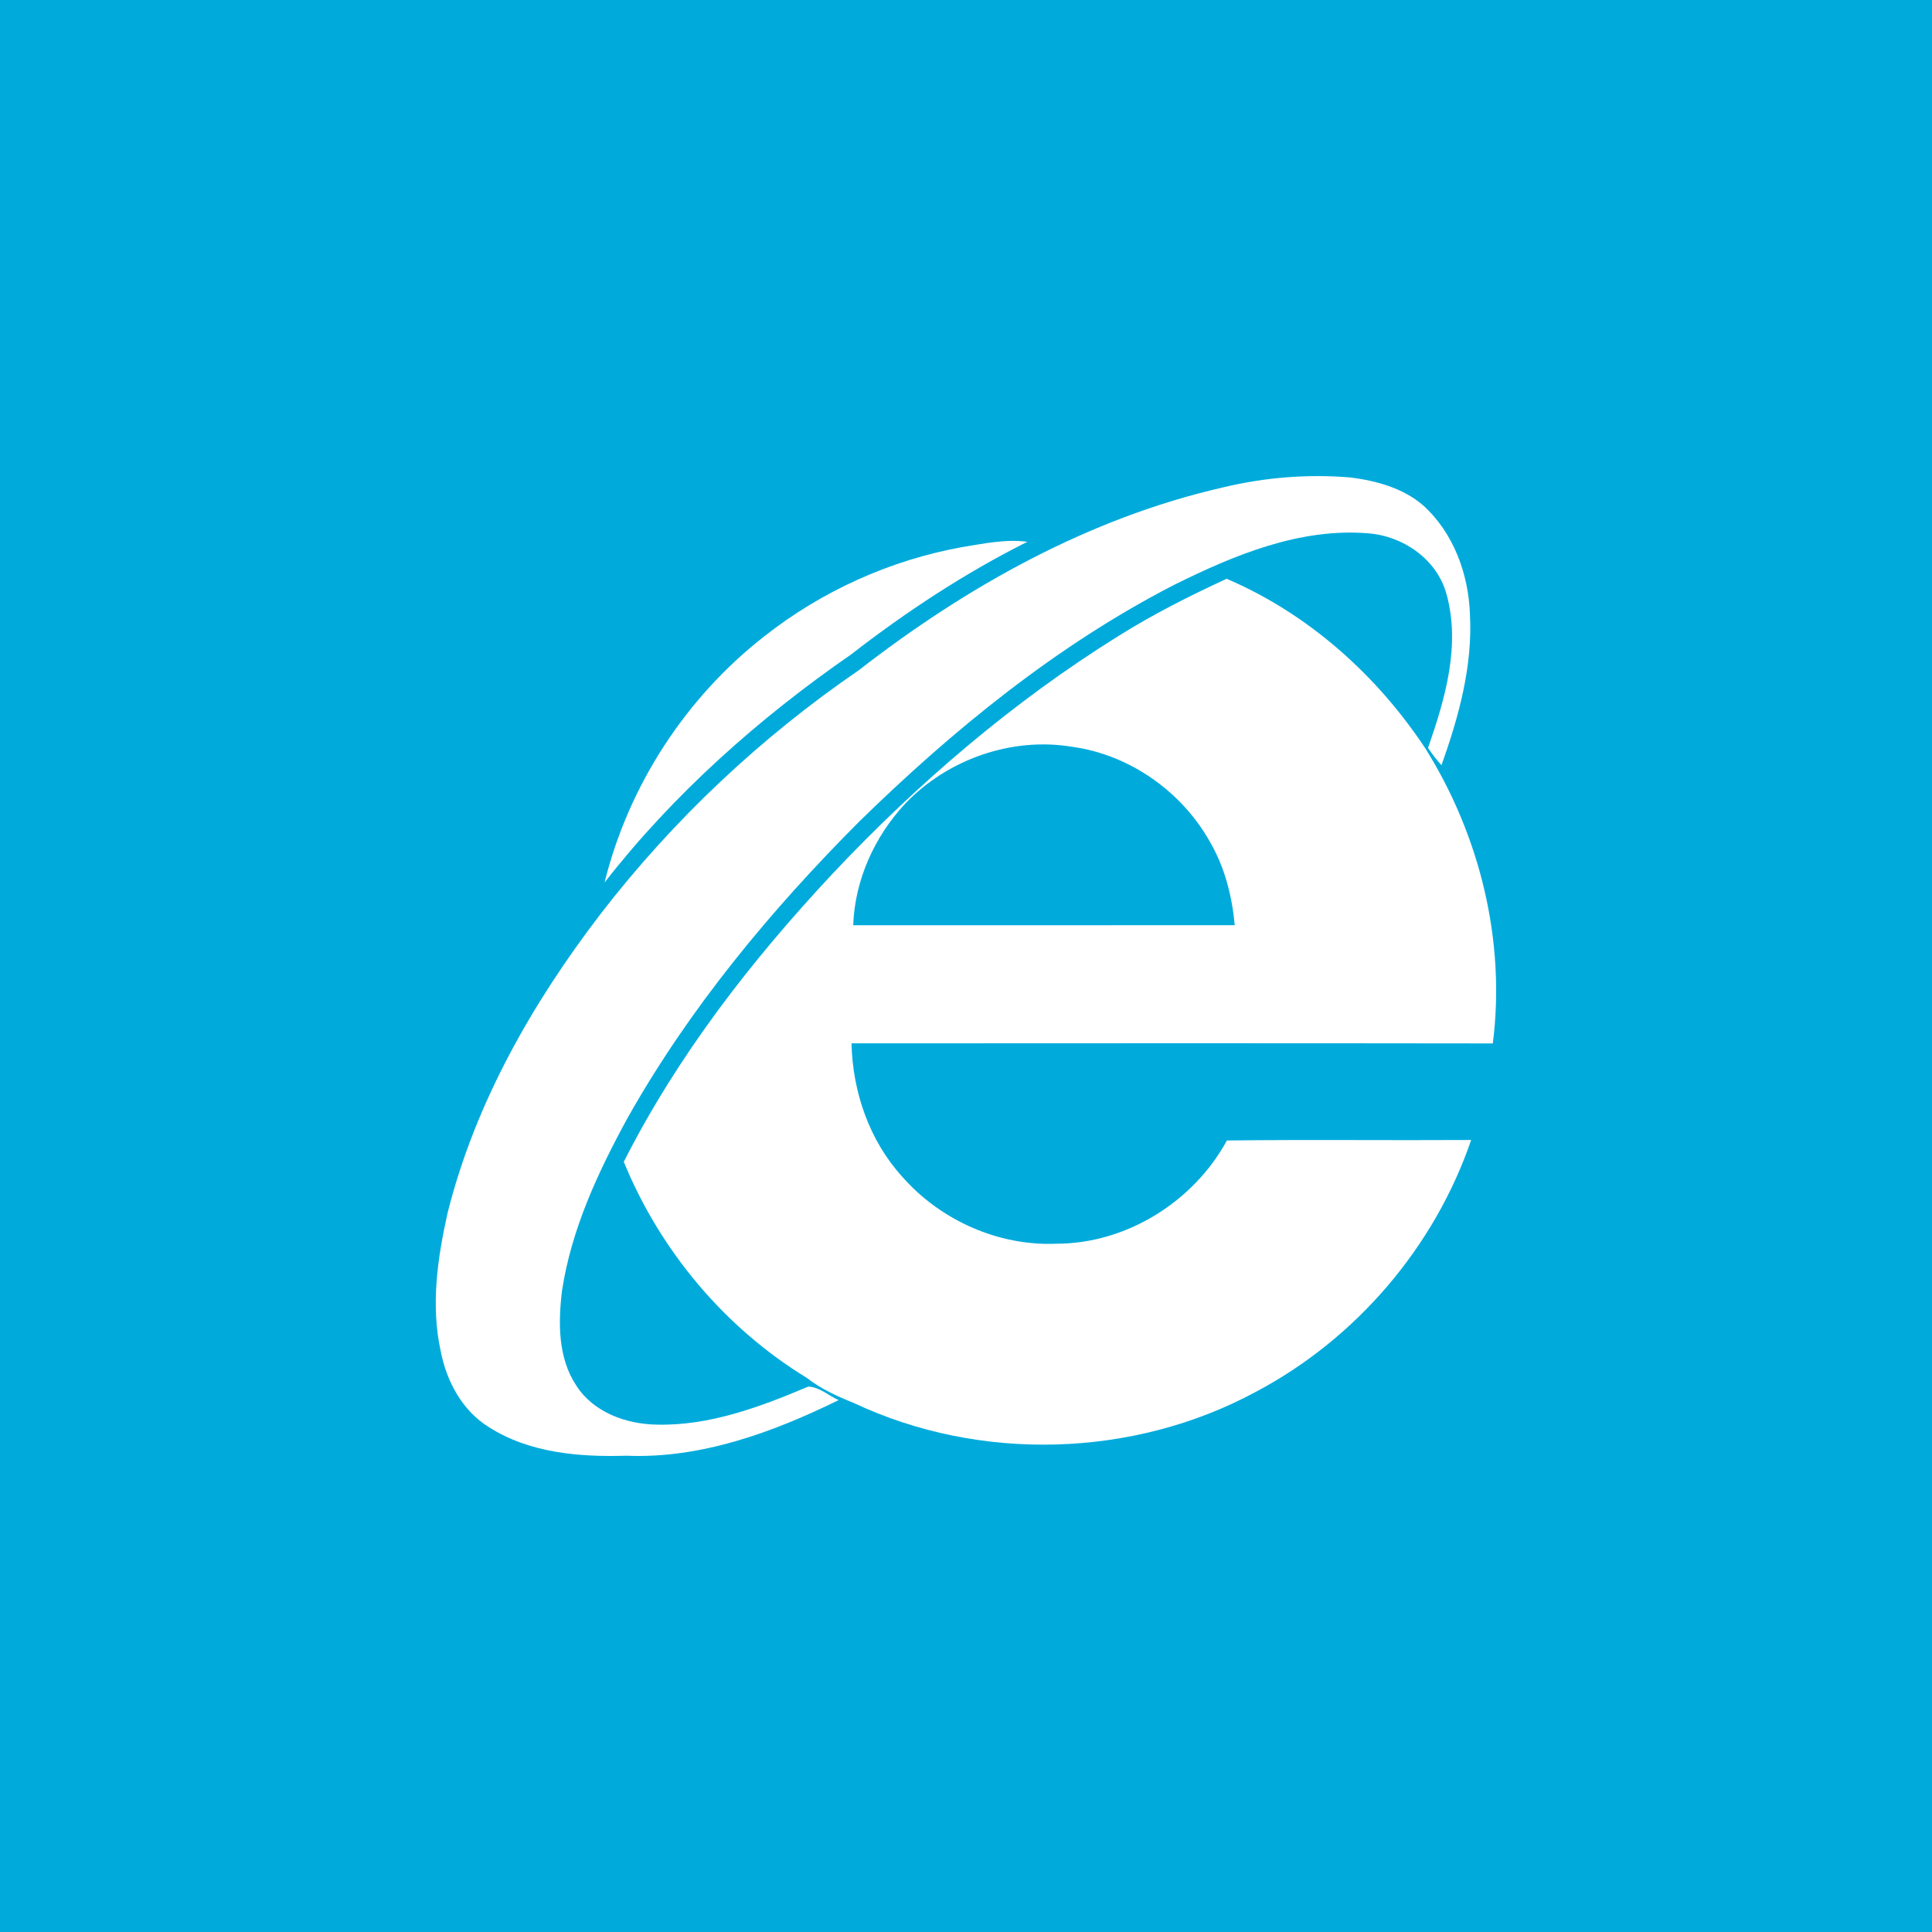 <?xml version="1.0" encoding="UTF-8" ?>
<!DOCTYPE svg PUBLIC "-//W3C//DTD SVG 1.1//EN" "http://www.w3.org/Graphics/SVG/1.1/DTD/svg11.dtd">
<svg width="512pt" height="512pt" viewBox="0 0 512 512" version="1.1" xmlns="http://www.w3.org/2000/svg">
<path fill="#00abdc" opacity="1.00" d=" M 0.00 0.00 L 512.00 0.00 L 512.00 512.00 L 0.00 512.00 L 0.00 0.00 Z" />
<path fill="#ffffff" opacity="1.00" d=" M 324.06 129.18 C 335.17 126.50 346.68 125.57 358.07 126.55 C 364.83 127.45 371.84 129.35 377.11 133.90 C 385.22 141.19 389.20 152.17 389.55 162.89 C 390.28 176.59 386.57 190.01 382.00 202.78 C 380.69 201.35 379.50 199.82 378.45 198.19 C 382.96 185.25 387.12 171.07 383.33 157.41 C 380.80 148.26 371.98 142.12 362.75 141.35 C 344.52 139.80 327.06 147.10 311.07 155.04 C 279.98 171.05 252.60 193.39 227.68 217.74 C 204.19 241.31 182.69 267.19 166.32 296.26 C 158.50 310.58 151.44 325.70 148.95 341.96 C 147.91 350.46 147.82 359.85 152.76 367.25 C 157.30 374.30 165.97 377.42 174.05 377.54 C 188.08 377.88 201.49 372.83 214.21 367.46 C 217.20 367.58 219.59 369.87 222.25 371.04 C 204.79 379.61 185.72 386.60 165.98 385.78 C 153.54 386.16 140.34 385.07 129.58 378.22 C 122.53 373.87 118.34 366.07 116.80 358.11 C 114.11 345.94 115.95 333.37 118.63 321.38 C 125.93 292.31 141.08 265.78 159.21 242.14 C 178.43 217.23 201.60 195.42 227.56 177.64 C 256.11 155.45 288.58 137.29 324.06 129.18 Z" />
<path fill="#ffffff" opacity="1.00" d=" M 255.01 144.98 C 260.69 144.08 266.49 142.81 272.25 143.58 C 255.70 151.88 240.16 162.10 225.54 173.44 C 201.09 190.36 178.55 210.37 160.22 233.86 C 166.57 208.20 181.75 184.83 202.60 168.59 C 217.81 156.62 235.97 148.42 255.01 144.98 Z" />
<path fill="#ffffff" opacity="1.00" d=" M 296.44 168.52 C 305.60 162.77 315.27 157.92 325.06 153.38 C 346.68 162.62 364.89 178.90 377.79 198.43 C 392.19 221.46 399.08 249.46 395.61 276.52 C 338.96 276.44 282.31 276.47 225.66 276.50 C 225.95 289.37 230.38 302.25 239.11 311.85 C 249.23 323.38 264.58 330.25 279.96 329.60 C 298.53 329.59 316.32 318.46 325.14 302.24 C 346.72 301.98 368.30 302.24 389.87 302.11 C 380.16 330.50 359.33 354.84 332.81 368.85 C 300.35 386.40 259.62 387.53 226.24 371.79 C 221.86 370.04 217.55 368.08 213.81 365.15 C 192.07 351.87 174.94 331.44 165.31 307.89 C 179.58 279.71 199.12 254.54 220.63 231.55 C 243.21 207.58 268.45 185.94 296.44 168.52 Z" />
<path fill="#00abdc" opacity="1.00" d=" M 239.92 212.94 C 251.10 201.24 268.09 195.23 284.13 197.91 C 299.42 200.00 313.29 209.83 320.75 223.28 C 324.61 229.95 326.51 237.55 327.22 245.18 C 293.52 245.23 259.81 245.18 226.11 245.20 C 226.52 233.22 231.77 221.65 239.92 212.94 Z" />
</svg>
